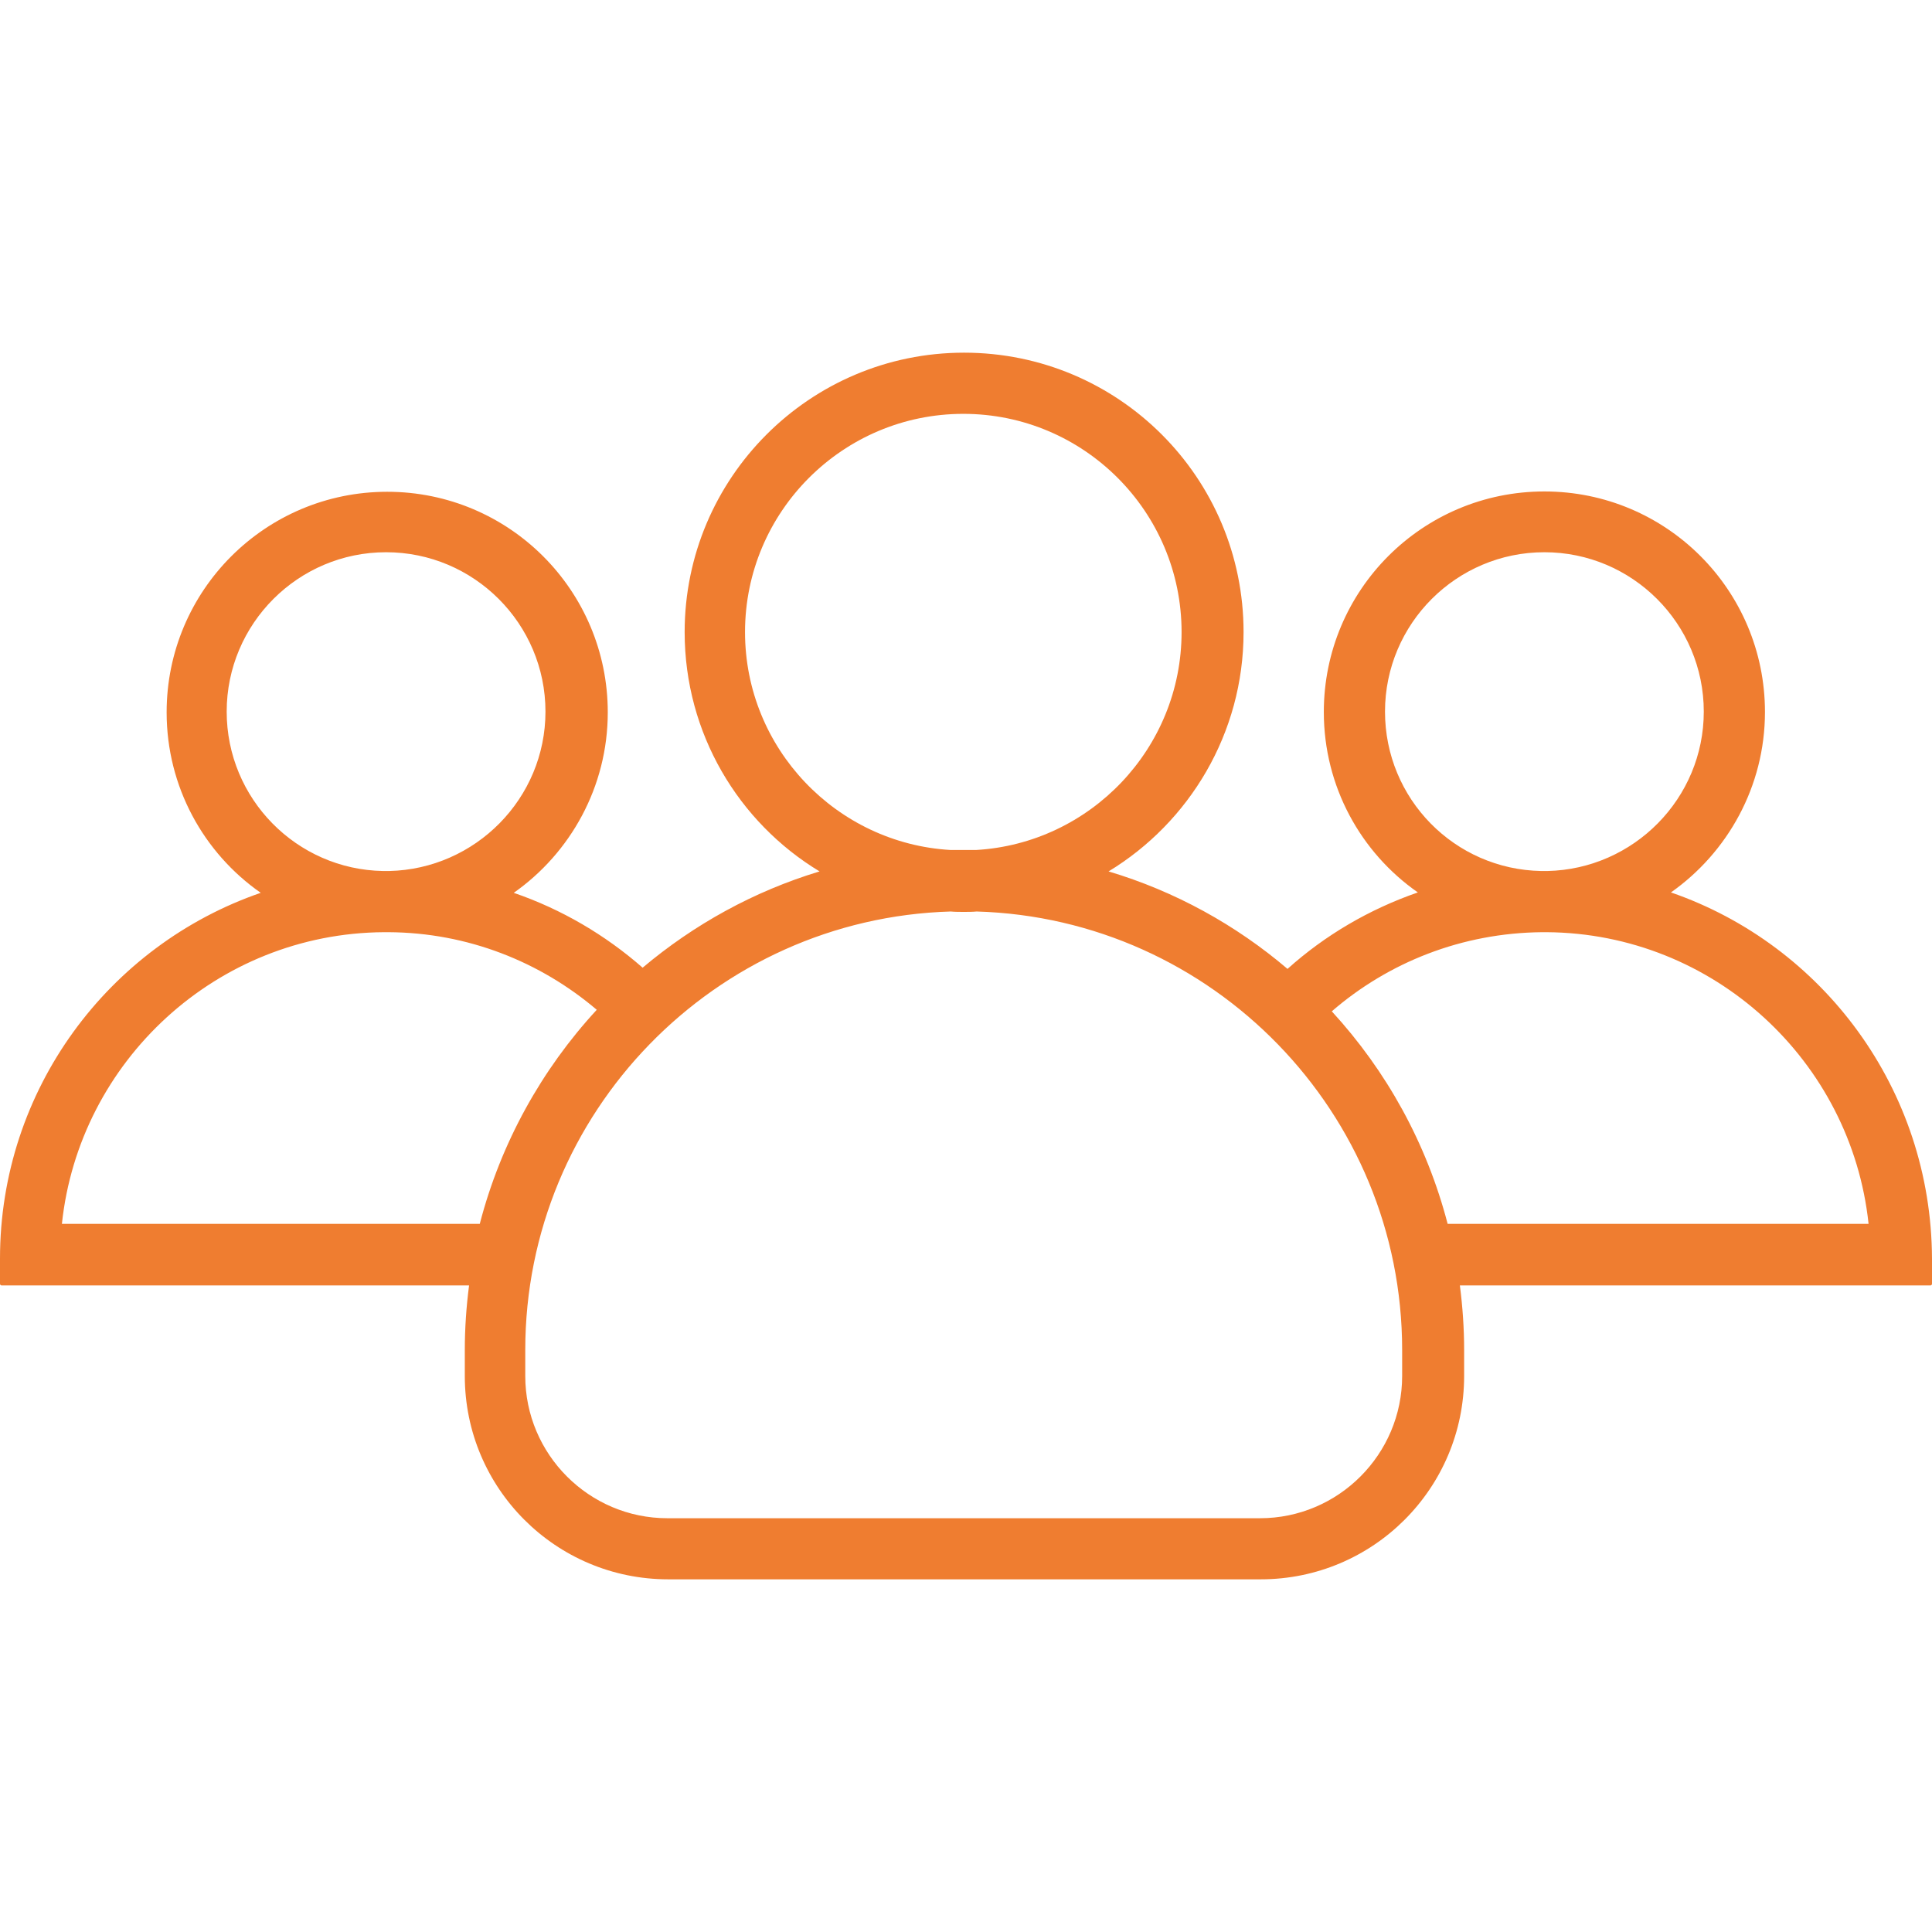 <svg width="24" height="24" viewBox="0 0 24 24" fill="none" xmlns="http://www.w3.org/2000/svg">
<path d="M20.757 11.086C21.459 10.592 21.925 9.771 21.925 8.845C21.925 7.33 20.7 6.105 19.185 6.105C17.67 6.105 16.445 7.33 16.445 8.845C16.445 9.771 16.905 10.592 17.613 11.086C17.01 11.295 16.459 11.618 15.994 12.036C15.353 11.49 14.598 11.072 13.771 10.825C14.773 10.217 15.448 9.111 15.448 7.852C15.448 5.934 13.895 4.381 11.976 4.381C10.058 4.381 8.505 5.938 8.505 7.852C8.505 9.111 9.175 10.217 10.181 10.825C9.364 11.072 8.619 11.485 7.983 12.021C7.517 11.613 6.976 11.295 6.382 11.091C7.085 10.597 7.55 9.775 7.55 8.849C7.55 7.335 6.325 6.109 4.81 6.109C3.296 6.109 2.07 7.335 2.07 8.849C2.07 9.775 2.531 10.597 3.239 11.091C1.353 11.741 0 13.532 0 15.635V15.949C0 15.958 0.009 15.968 0.019 15.968H5.827C5.793 16.229 5.774 16.5 5.774 16.77V17.093C5.774 18.489 6.905 19.619 8.301 19.619H15.661C17.057 19.619 18.188 18.489 18.188 17.093V16.77C18.188 16.5 18.169 16.229 18.135 15.968H23.981C23.991 15.968 24 15.958 24 15.949V15.635C23.991 13.527 22.642 11.737 20.757 11.086ZM17.205 8.84C17.205 7.748 18.093 6.86 19.185 6.86C20.277 6.86 21.165 7.748 21.165 8.84C21.165 9.918 20.296 10.796 19.223 10.82C19.209 10.82 19.199 10.82 19.185 10.82C19.171 10.82 19.161 10.82 19.147 10.82C18.069 10.801 17.205 9.923 17.205 8.84ZM9.255 7.852C9.255 6.356 10.471 5.141 11.967 5.141C13.463 5.141 14.678 6.356 14.678 7.852C14.678 9.296 13.543 10.478 12.123 10.559C12.071 10.559 12.019 10.559 11.967 10.559C11.915 10.559 11.862 10.559 11.81 10.559C10.39 10.478 9.255 9.296 9.255 7.852ZM2.816 8.84C2.816 7.748 3.704 6.86 4.796 6.86C5.888 6.86 6.776 7.748 6.776 8.84C6.776 9.918 5.907 10.796 4.834 10.82C4.82 10.82 4.81 10.82 4.796 10.82C4.782 10.82 4.772 10.82 4.758 10.82C3.685 10.801 2.816 9.923 2.816 8.84ZM5.96 15.203H0.769C0.983 13.18 2.693 11.594 4.768 11.58C4.777 11.58 4.787 11.58 4.796 11.58C4.806 11.58 4.815 11.58 4.825 11.58C5.812 11.585 6.715 11.95 7.413 12.544C6.729 13.285 6.221 14.197 5.96 15.203ZM17.418 17.093C17.418 18.067 16.625 18.86 15.652 18.86H8.291C7.318 18.86 6.525 18.067 6.525 17.093V16.77C6.525 13.821 8.88 11.409 11.81 11.323C11.862 11.328 11.919 11.328 11.972 11.328C12.024 11.328 12.081 11.328 12.133 11.323C15.063 11.409 17.418 13.821 17.418 16.77V17.093ZM17.983 15.203C17.722 14.201 17.224 13.304 16.544 12.563C17.247 11.955 18.159 11.589 19.156 11.58C19.166 11.58 19.175 11.58 19.185 11.58C19.194 11.58 19.204 11.58 19.213 11.58C21.288 11.594 22.998 13.18 23.212 15.203H17.983Z" fill="#EF7D30"/>
</svg>
